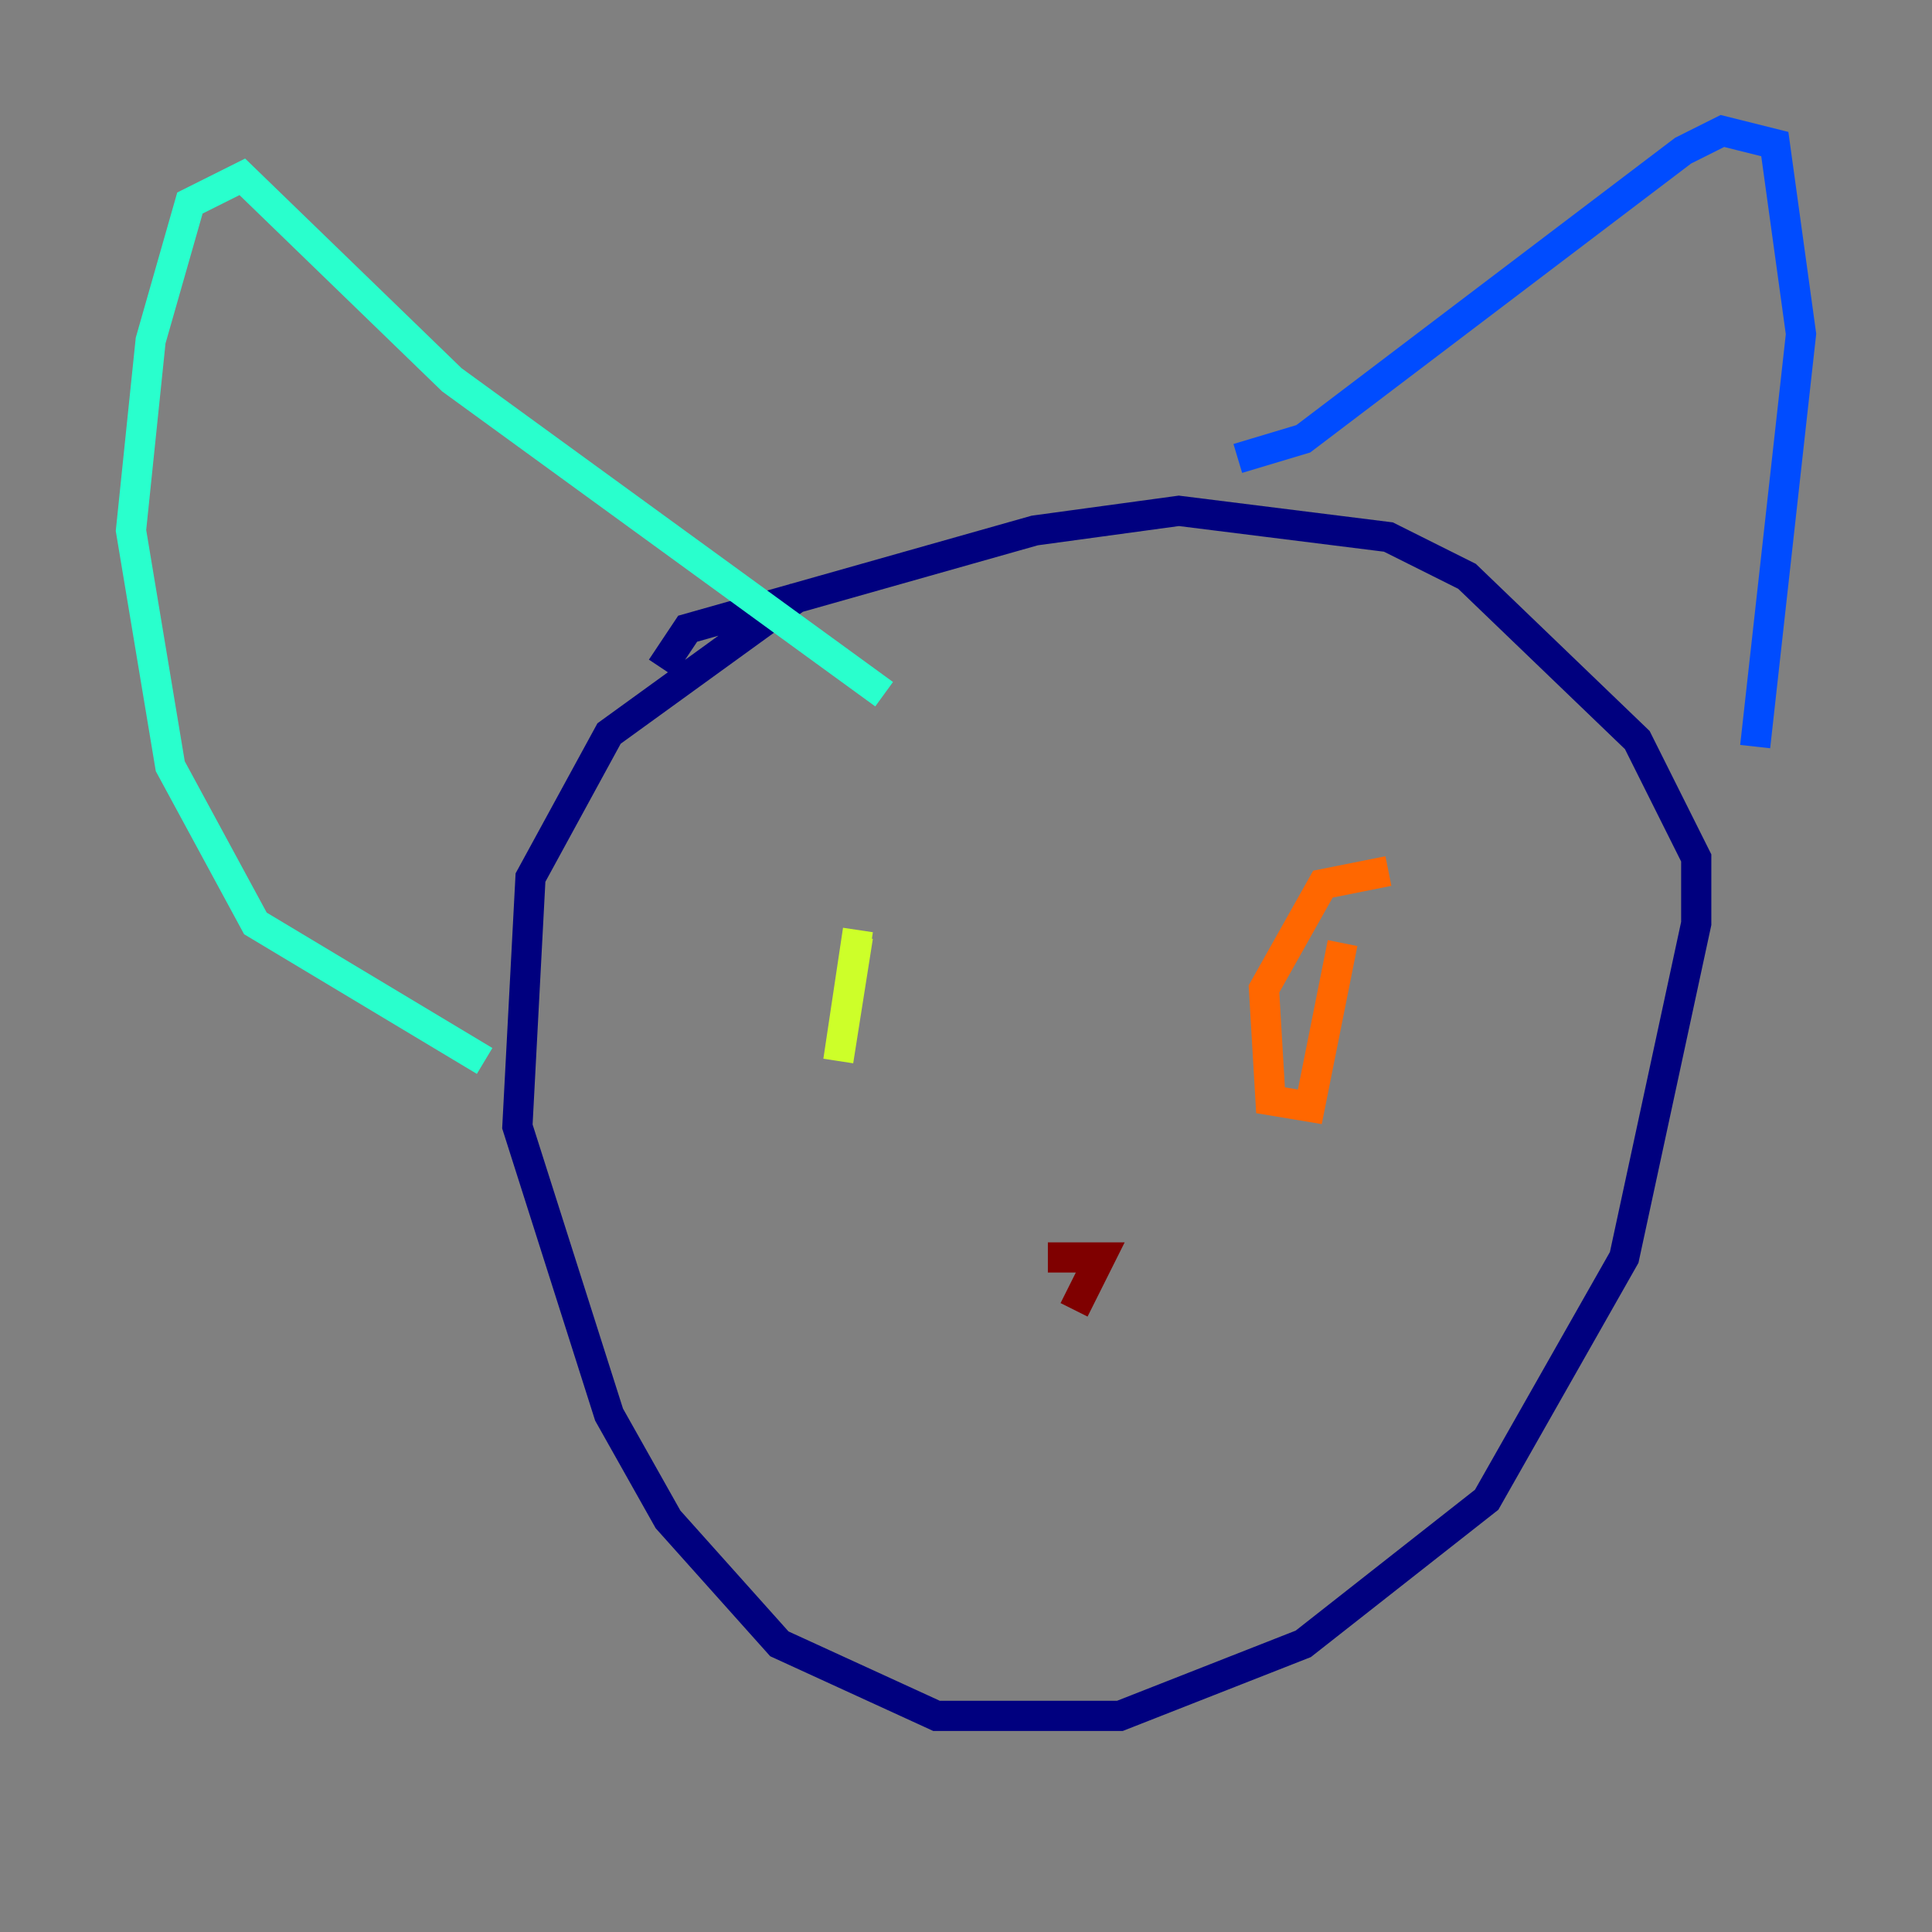 <?xml version="1.0" encoding="utf-8" ?>
<svg baseProfile="tiny" height="128" version="1.2" viewBox="0,0,128,128" width="128" xmlns="http://www.w3.org/2000/svg" xmlns:ev="http://www.w3.org/2001/xml-events" xmlns:xlink="http://www.w3.org/1999/xlink"><rect x="0" y="0" width="128" height="128" fill="#808080" stroke="none"/><defs /><polyline fill="none" points="52.936,39.485 40.352,48.597 35.146,58.142 34.278,74.63 40.352,93.722 44.258,100.664 51.634,108.909 62.047,113.681 74.197,113.681 86.346,108.909 98.495,99.363 107.607,83.308 112.38,61.18 112.38,56.841 108.475,49.031 97.193,38.183 91.986,35.58 78.102,33.844 68.556,35.146 45.559,41.654 43.824,44.258" stroke="#00007f" stroke-width="2" /><polyline fill="none" points="82.007,30.373 86.346,29.071 111.512,9.98 114.115,8.678 117.586,9.546 119.322,22.129 116.285,49.464" stroke="#004cff" stroke-width="2" /><polyline fill="none" points="58.576,45.993 29.939,25.166 16.054,11.715 12.583,13.451 9.98,22.563 8.678,35.146 11.281,50.766 16.922,61.18 32.108,70.291" stroke="#29ffcd" stroke-width="2" /><polyline fill="none" points="56.841,62.047 55.539,70.291 56.841,61.614" stroke="#cdff29" stroke-width="2" /><polyline fill="none" points="91.986,57.709 87.647,58.576 83.742,65.519 84.176,72.895 86.78,73.329 88.949,62.481" stroke="#ff6700" stroke-width="2" /><polyline fill="none" points="69.424,83.308 72.895,83.308 71.159,86.78" stroke="#7f0000" stroke-width="2" /></svg>